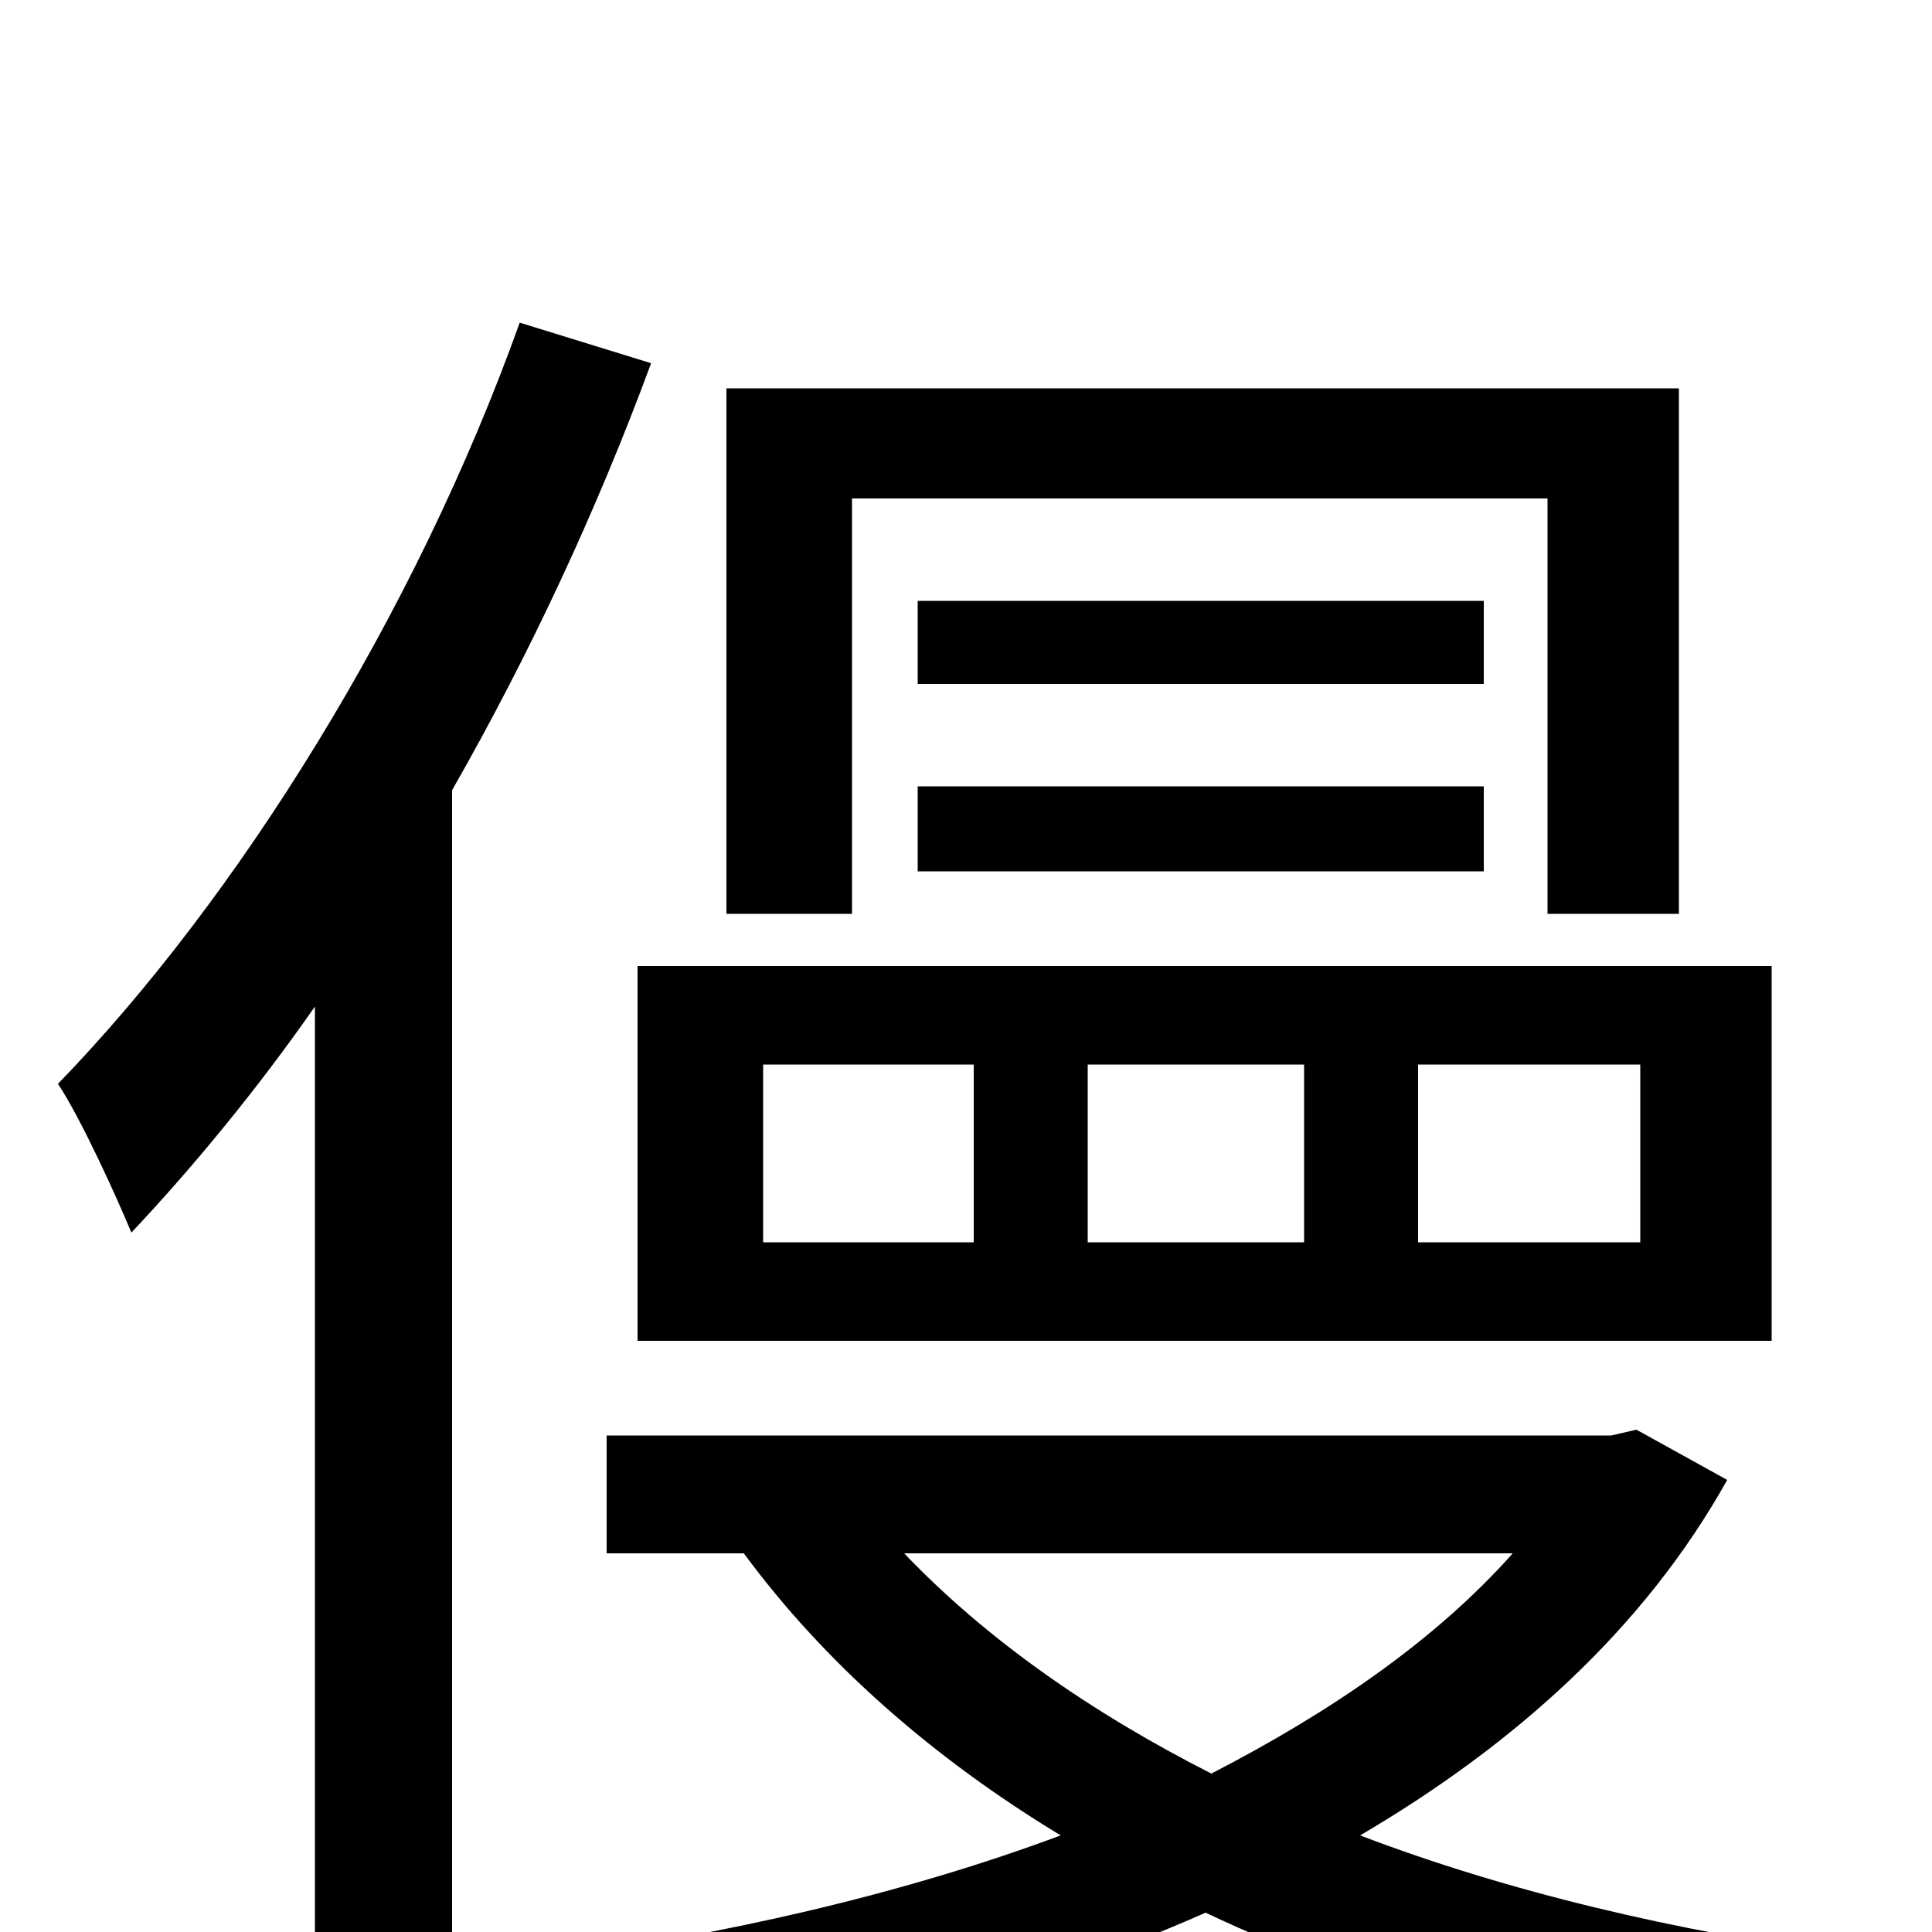 <svg xmlns="http://www.w3.org/2000/svg" viewBox="0 -1000 1000 1000">
	<path fill="#000000" d="M475 -549H768V-593H475ZM768 -689H475V-646H768ZM395 -449H504V-357H395ZM563 -449H675V-357H563ZM734 -449H849V-357H734ZM330 -306H917V-500H330ZM441 -742H801V-527H869V-799H376V-527H441ZM269 -833C215 -682 123 -535 30 -439C42 -421 61 -379 68 -362C100 -396 133 -436 163 -479V75H234V-591C274 -661 309 -736 337 -812ZM783 -196C743 -151 689 -114 627 -82C564 -114 510 -152 468 -196ZM847 -260L834 -257H314V-196H385C427 -139 483 -90 549 -50C466 -19 372 2 282 14C294 29 309 59 316 77C421 60 529 32 624 -10C711 31 810 60 915 75C925 56 943 27 959 12C868 0 780 -21 704 -50C784 -97 851 -157 894 -234Z"/>
</svg>